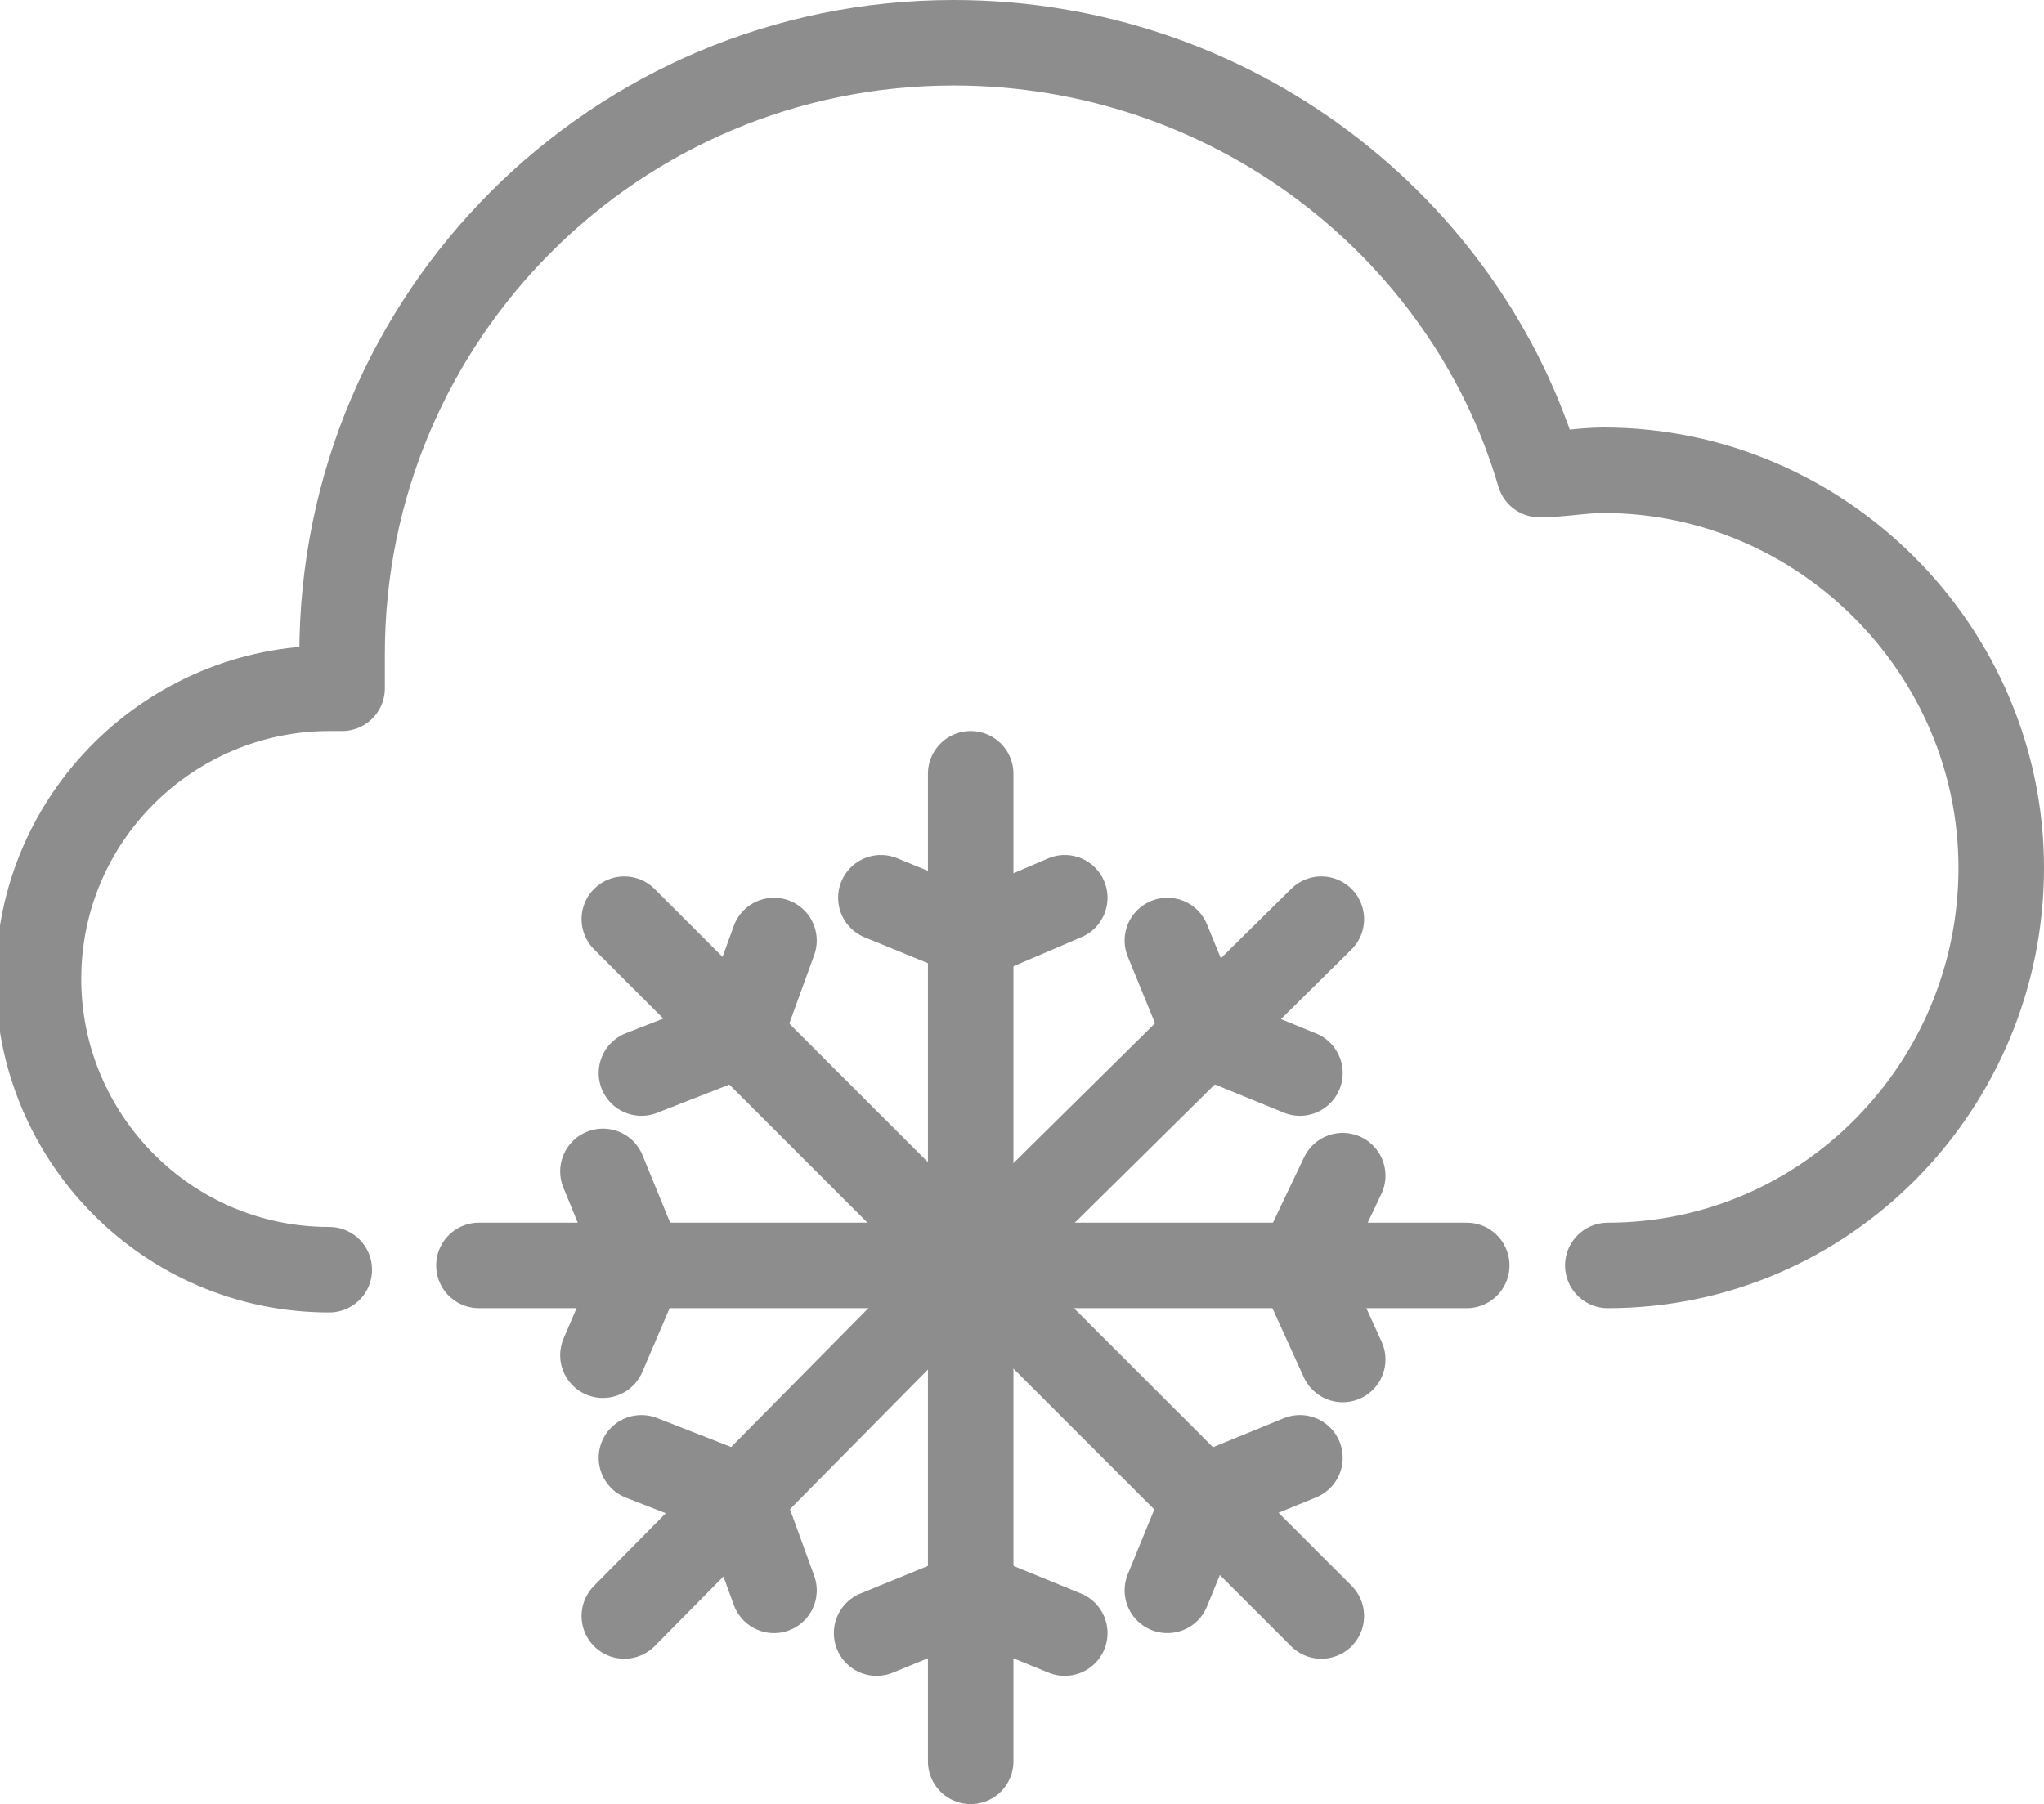 <!-- Generator: Adobe Illustrator 19.0.0, SVG Export Plug-In  -->
<svg version="1.1"
	 xmlns="http://www.w3.org/2000/svg" xmlns:xlink="http://www.w3.org/1999/xlink" xmlns:a="http://ns.adobe.com/AdobeSVGViewerExtensions/3.0/"
	 x="0px" y="0px" width="47.8px" height="42.2px" viewBox="0 0 47.8 42.2" style="enable-background:new 0 0 47.8 42.2;"
	 xml:space="preserve">
<style type="text/css">
	.st0{fill:none;stroke:#8D8D8D;stroke-width:2;stroke-linecap:round;stroke-linejoin:round;stroke-miterlimit:10;}
</style>
<defs>
</defs>
<g>
	<g>
		<g>
			<path class="st0" d="M37.6,29.6L37.6,29.6c5.1,0,9.2-4.2,9.2-9.3c0-5.1-4.2-9.3-9.3-9.3c-0.5,0-1,0.1-1.5,0.1
				C34.3,5.3,28.8,1,22.3,1C14.4,1,8,7.4,8,15.3c0,0.3,0,0.5,0,0.8c-0.1,0-0.2,0-0.3,0c-3.7,0-6.8,3-6.8,6.8c0,3.7,3,6.8,6.8,6.8
				c0,0,0,0,0,0v0"/>
		</g>
		<g>
			<line class="st0" x1="22.7" y1="29.6" x2="14.6" y2="21.5"/>
			<line class="st0" x1="22.7" y1="29.6" x2="30.9" y2="37.8"/>
			<line class="st0" x1="22.7" y1="29.6" x2="11.2" y2="29.6"/>
			<line class="st0" x1="22.7" y1="29.6" x2="34.3" y2="29.6"/>
			<line class="st0" x1="22.7" y1="29.6" x2="14.6" y2="37.8"/>
			<line class="st0" x1="22.7" y1="29.6" x2="30.9" y2="21.5"/>
			<polyline class="st0" points="27.3,22 28.2,24.2 30.4,25.1 			"/>
			<line class="st0" x1="22.7" y1="29.6" x2="22.7" y2="41.2"/>
			<line class="st0" x1="22.7" y1="29.6" x2="22.7" y2="18.1"/>
			<polyline class="st0" points="18.1,22 17.3,24.2 15,25.1 			"/>
			<polyline class="st0" points="27.3,37.2 28.2,35 30.4,34.1 			"/>
			<polyline class="st0" points="18.1,37.2 17.3,35 15,34.1 			"/>
			<polyline class="st0" points="31.4,27.5 30.4,29.6 31.4,31.8 			"/>
			<polyline class="st0" points="14.1,31.7 15,29.6 14.1,27.4 			"/>
			<polyline class="st0" points="24.9,38.2 22.7,37.3 20.5,38.2 			"/>
			<polyline class="st0" points="20.6,21 22.8,21.9 24.9,21 			"/>
		</g>
	</g>
</g>
</svg>

